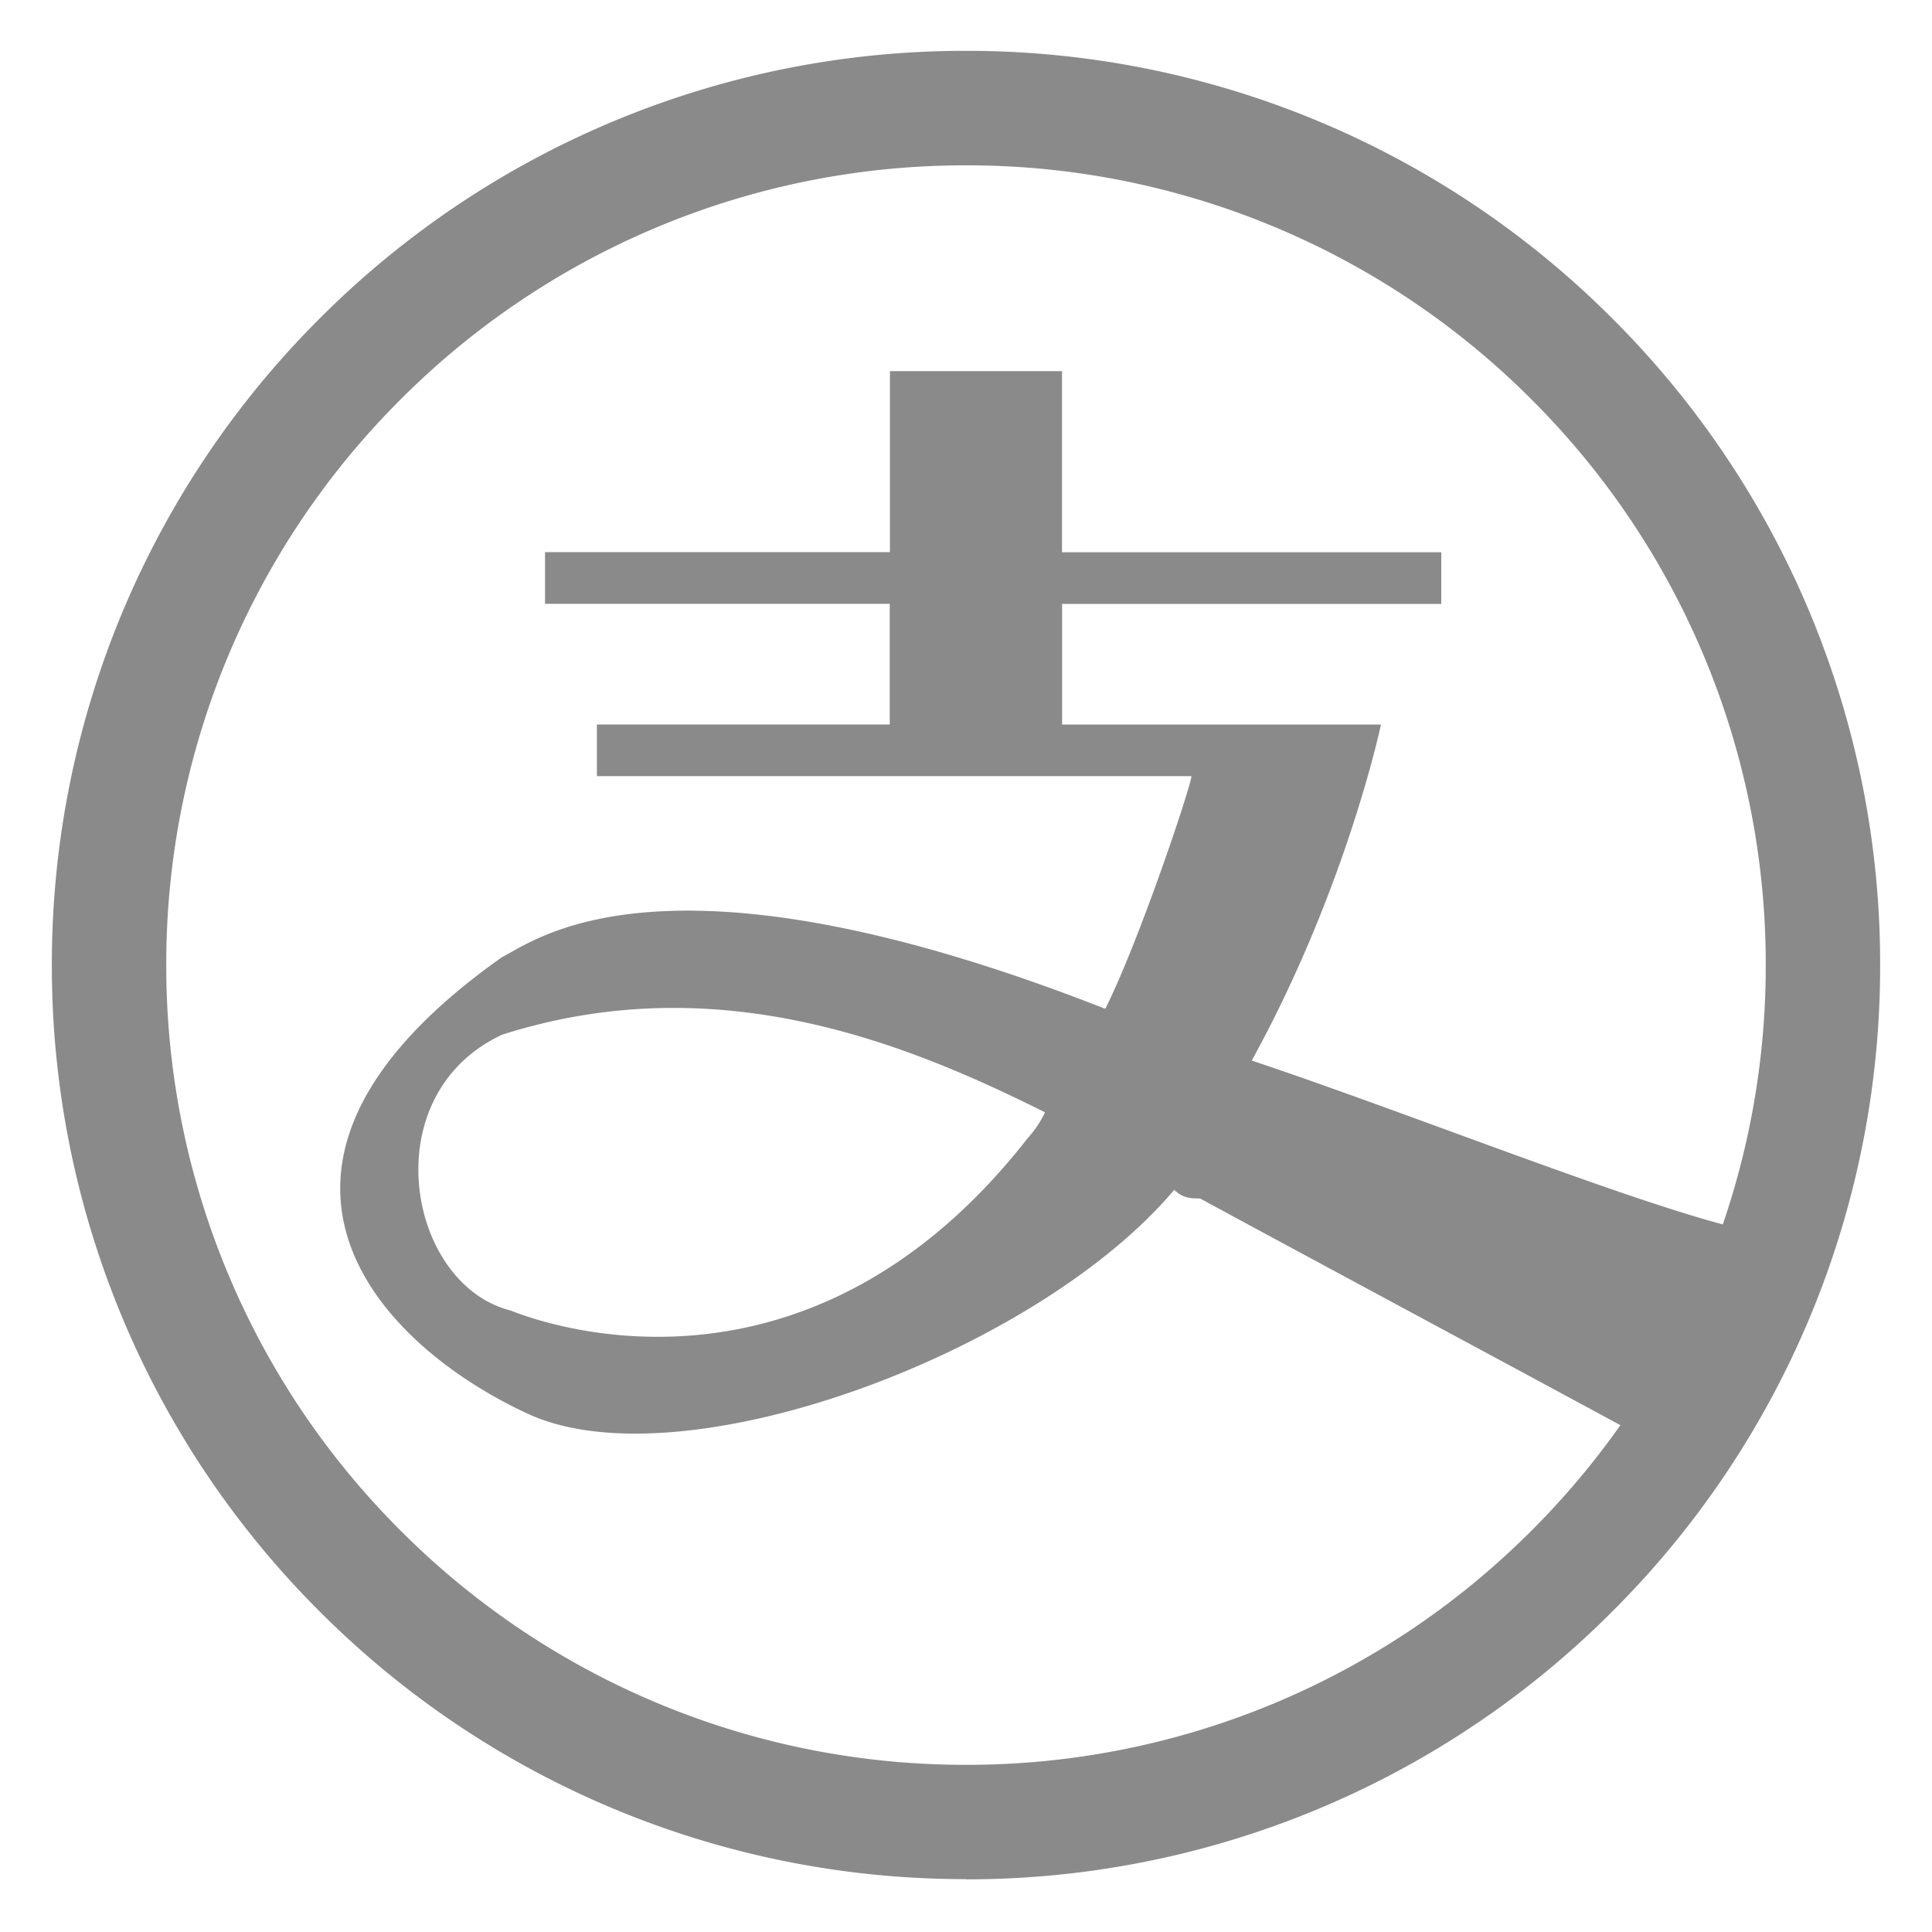 <?xml version="1.0" standalone="no"?><!DOCTYPE svg PUBLIC "-//W3C//DTD SVG 1.1//EN" "http://www.w3.org/Graphics/SVG/1.1/DTD/svg11.dtd"><svg t="1486188779782" class="icon" style="" viewBox="0 0 1024 1024" version="1.1" xmlns="http://www.w3.org/2000/svg" p-id="3837" xmlns:xlink="http://www.w3.org/1999/xlink" width="200" height="200"><defs><style type="text/css"></style></defs><path d="M512 995.975a483.005 483.005 0 0 1-342.609-141.905A482.897 482.897 0 0 1 27.486 511.461a482.951 482.951 0 0 1 141.905-342.609A482.951 482.951 0 0 1 512 26.947a482.951 482.951 0 0 1 342.609 141.905A482.897 482.897 0 0 1 996.514 511.461a482.789 482.789 0 0 1-141.905 342.609A482.897 482.897 0 0 1 512 996.083zM512 87.633a422.535 422.535 0 0 0-299.763 124.173A422.427 422.427 0 0 0 88.118 511.461a422.535 422.535 0 0 0 124.173 299.763A422.427 422.427 0 0 0 512 935.397a422.481 422.481 0 0 0 299.763-124.173 422.319 422.319 0 0 0 124.12-299.763 422.427 422.427 0 0 0-124.173-299.763A422.373 422.373 0 0 0 512 87.633z" p-id="3838" fill="#8a8a8a"></path><path d="M731.998 384.054H562.931V320.081h200.973v-27.379h-201.027V196.716H471.687v95.933H288.876v27.379h182.703v63.973H316.362v27.379h315.123c0 4.581-27.379 86.771-45.649 123.311-232.933-91.352-301.487-36.541-319.757-27.379-155.271 109.622-67.907 204.369 13.743 242.041 81.651 37.726 269.474-31.96 342.555-118.73 4.527 4.581 9.162 4.581 13.689 4.581 50.23 27.379 284.295 152.899 246.838 133.551l60.632-114.203c-36.541 0-184.158-60.47-280.091-92.429 50.284-91.352 68.5-178.122 68.5-178.122z m-187.284 219.19c-114.203 146.163-251.203 100.514-274.055 91.352-54.811-13.689-73.081-114.149-4.581-146.163 114.203-36.487 214.663 4.581 287.798 41.122a56.589 56.589 0 0 1-9.162 13.689z" p-id="3839" fill="#8a8a8a"></path></svg>
